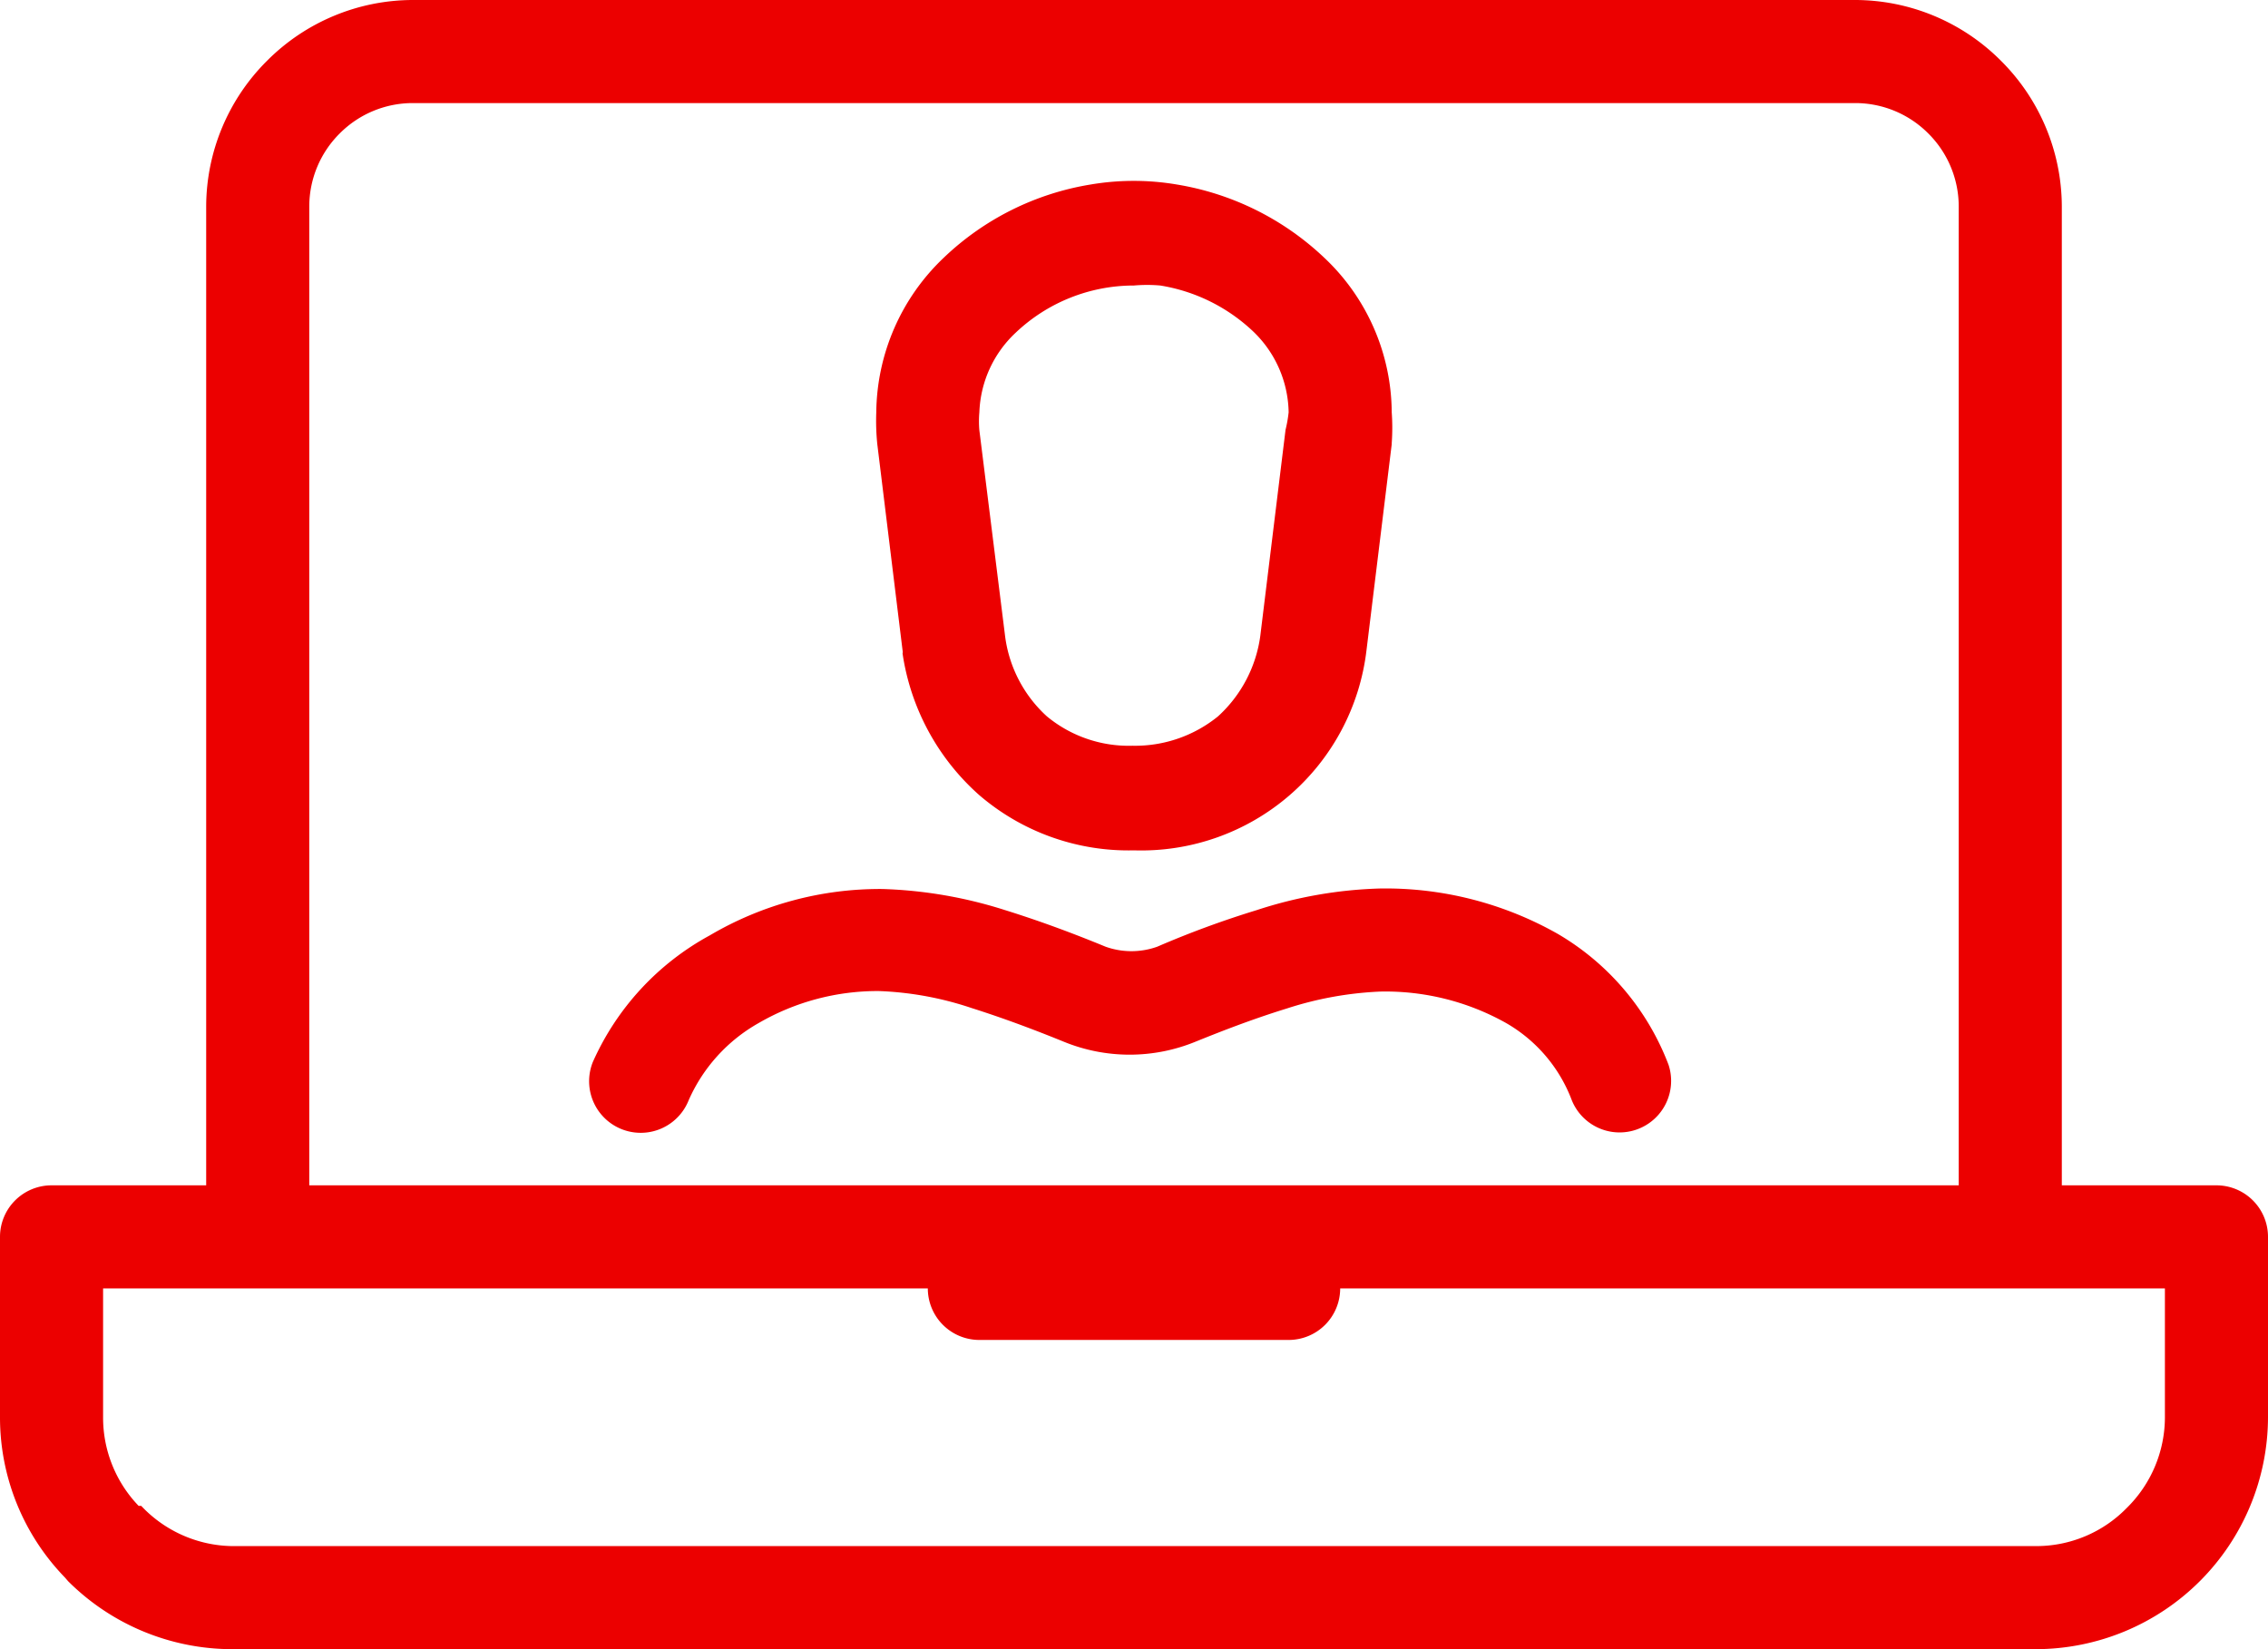 <svg id="Warstwa_1" data-name="Warstwa 1" xmlns="http://www.w3.org/2000/svg" viewBox="0 0 44 32"><defs><style>.cls-1{fill:#ec0000;}</style></defs><title>ico_doradca</title><path class="cls-1" d="M44,27.5A4.51,4.51,0,0,1,39.5,32H4.5a4.51,4.51,0,0,1-3.18-1.32l-.06-.07A4.46,4.46,0,0,1,0,27.5V24a1,1,0,0,1,1-1H4V4A4,4,0,0,1,5.18,1.18h0A4,4,0,0,1,8,0H36a4,4,0,0,1,2.82,1.18h0A4,4,0,0,1,40,4V23h3a1,1,0,0,1,1,1v3.5ZM38,4a2,2,0,0,0-.59-1.41h0A2,2,0,0,0,36,2H8a2,2,0,0,0-1.41.59h0A2,2,0,0,0,6,4V23H38Zm4,23.5V25H26a1,1,0,0,1-1,1H19a1,1,0,0,1-1-1H2v2.5a2.47,2.47,0,0,0,.69,1.72l.05,0A2.47,2.47,0,0,0,4.5,30h35a2.45,2.45,0,0,0,1.76-.74A2.47,2.47,0,0,0,42,27.5ZM13.77,18.15a6.5,6.5,0,0,1,3.35-.9,8.68,8.68,0,0,1,2.38.41c.77.24,1.44.5,1.95.71l0,0a1.49,1.49,0,0,0,1,0,18.55,18.55,0,0,1,1.93-.71,8.41,8.41,0,0,1,2.4-.42,6.78,6.78,0,0,1,3.44.88,5,5,0,0,1,2.15,2.54,1,1,0,0,1-1.88.68,2.91,2.91,0,0,0-1.29-1.5,4.79,4.79,0,0,0-2.42-.6,6.8,6.8,0,0,0-1.82.33c-.68.21-1.29.45-1.76.64a3.37,3.37,0,0,1-2.57,0c-.59-.24-1.18-.46-1.78-.65a6.36,6.36,0,0,0-1.8-.33,4.6,4.6,0,0,0-2.33.62,3.2,3.2,0,0,0-1.36,1.5,1,1,0,0,1-1.86-.74A5.2,5.2,0,0,1,13.77,18.15ZM27,8.62l-.49,4v0A4.4,4.4,0,0,1,22,16.5a4.44,4.44,0,0,1-3-1.07,4.56,4.56,0,0,1-1.49-2.75.13.13,0,0,0,0-.06l-.49-4h0A4.46,4.46,0,0,1,17,8a4.19,4.19,0,0,1,1.31-3,5.37,5.37,0,0,1,2.85-1.42,5,5,0,0,1,1.67,0h0A5.43,5.43,0,0,1,25.69,5,4.15,4.15,0,0,1,27,8a4.22,4.22,0,0,1,0,.6ZM24.3,6.42a3.41,3.41,0,0,0-1.79-.88h0a2.92,2.92,0,0,0-.51,0,3.33,3.33,0,0,0-2.3.92A2.22,2.22,0,0,0,19,8a2,2,0,0,0,0,.35v0h0l.5,4a2.54,2.54,0,0,0,.81,1.55,2.49,2.49,0,0,0,1.66.57,2.55,2.55,0,0,0,1.66-.57,2.58,2.58,0,0,0,.82-1.56l.49-4A2.56,2.56,0,0,0,25,8,2.22,2.22,0,0,0,24.3,6.42Z"/></svg>
